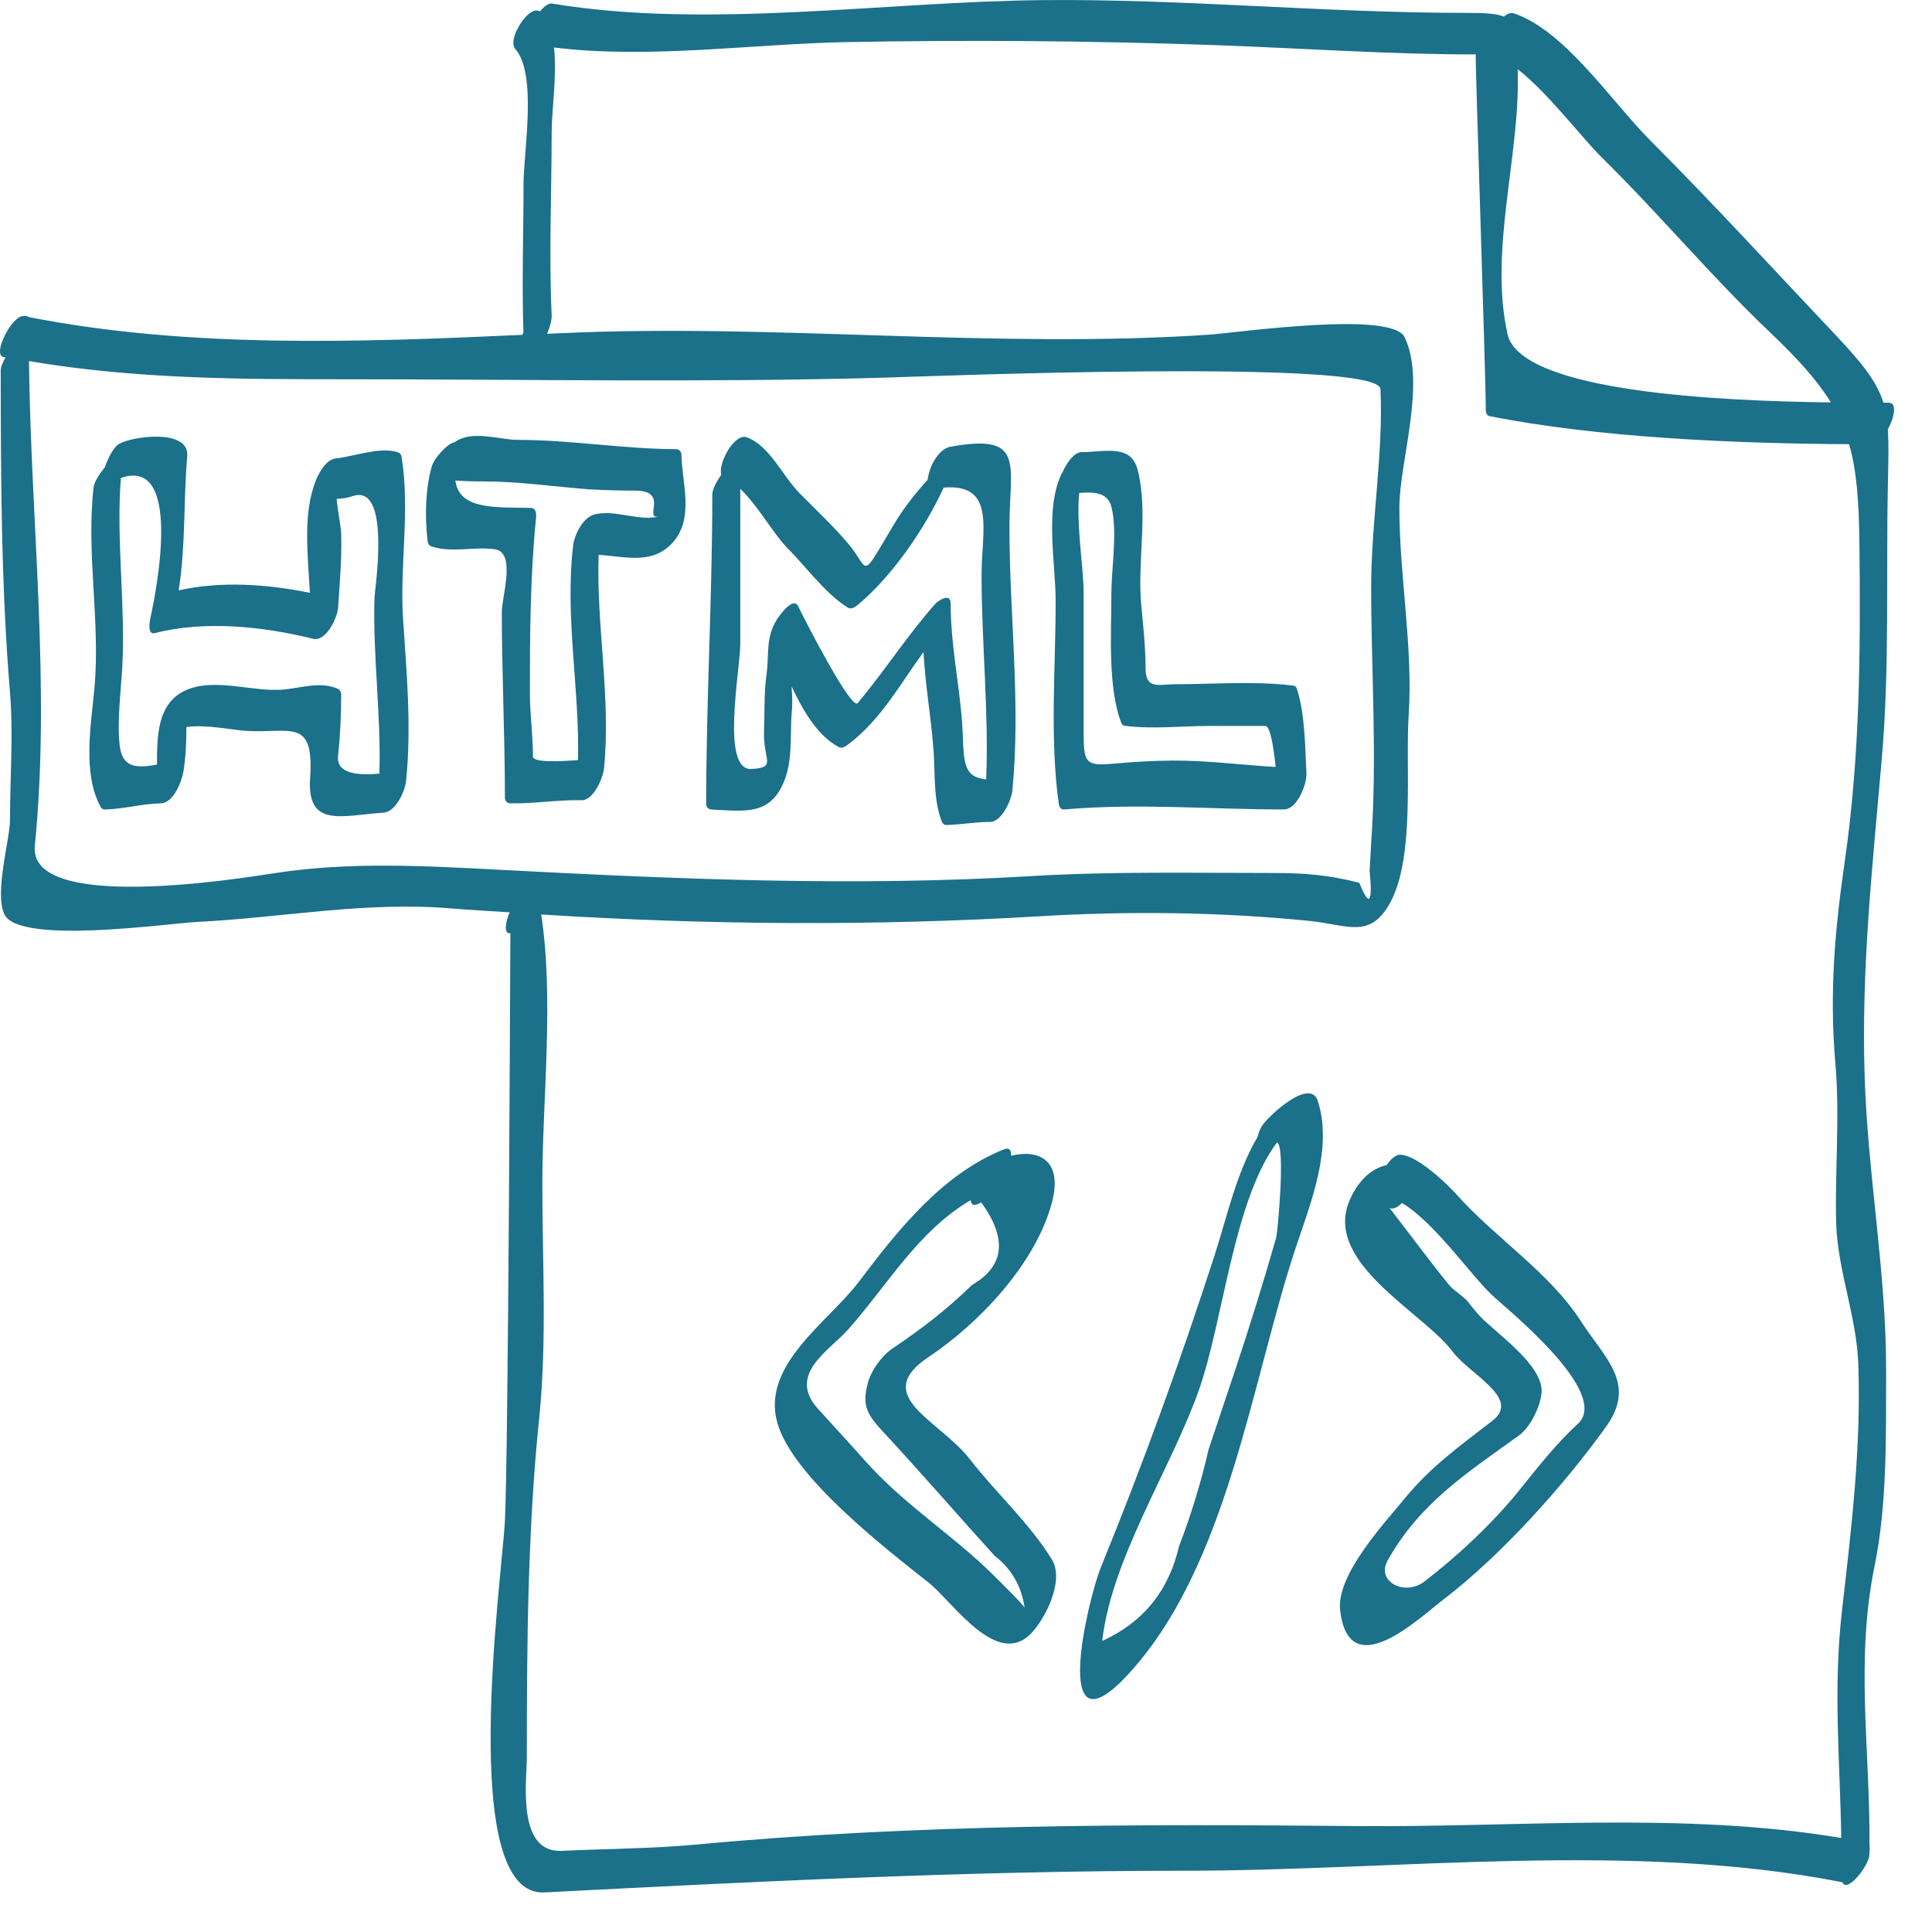 <svg width="35" height="35" viewBox="0 0 35 35" fill="none" xmlns="http://www.w3.org/2000/svg">
<path d="M7.302 11.211C7.239 10.255 7.431 9.239 7.277 8.293C7.276 8.254 7.258 8.223 7.227 8.2C6.908 8.08 6.421 8.269 6.083 8.305C5.911 8.323 5.781 8.558 5.725 8.696C5.482 9.296 5.577 10.047 5.614 10.739C4.833 10.582 4.007 10.523 3.237 10.695C3.366 9.891 3.321 9.08 3.392 8.265C3.436 7.761 2.403 7.901 2.158 8.041C2.065 8.094 1.959 8.288 1.9 8.465C1.798 8.587 1.706 8.737 1.696 8.825C1.557 10.024 1.821 11.25 1.711 12.467C1.651 13.124 1.489 14.011 1.824 14.619C1.841 14.651 1.868 14.666 1.906 14.665C2.248 14.654 2.571 14.562 2.915 14.553C3.144 14.547 3.294 14.154 3.323 13.977C3.367 13.707 3.376 13.439 3.377 13.171C3.708 13.119 4.245 13.228 4.452 13.24C5.263 13.291 5.693 12.989 5.618 14.096C5.557 15.007 6.19 14.773 6.949 14.722C7.171 14.707 7.338 14.331 7.357 14.146C7.456 13.163 7.367 12.191 7.302 11.211ZM6.124 13.695C6.164 13.325 6.181 12.95 6.181 12.577C6.18 12.537 6.162 12.506 6.131 12.483C5.818 12.339 5.486 12.456 5.147 12.491C4.593 12.547 3.876 12.262 3.35 12.512C2.847 12.751 2.845 13.334 2.844 13.852C2.532 13.907 2.233 13.937 2.174 13.545C2.111 13.115 2.195 12.482 2.216 12.069C2.275 10.946 2.101 9.771 2.19 8.659C3.295 8.273 2.853 10.623 2.722 11.206C2.711 11.257 2.668 11.505 2.803 11.47C3.71 11.237 4.765 11.347 5.669 11.572C5.908 11.632 6.113 11.19 6.125 11.005C6.155 10.562 6.192 10.142 6.182 9.698C6.177 9.513 6.118 9.268 6.099 9.039C6.192 9.033 6.285 9.022 6.391 8.987C7.092 8.753 6.789 10.675 6.784 10.829C6.753 11.893 6.906 12.954 6.873 14.015C6.524 14.046 6.088 14.035 6.124 13.695Z" fill="#1B708A"/>
<path d="M12.345 8.24C12.344 8.181 12.305 8.137 12.247 8.137C11.287 8.134 10.339 7.969 9.388 7.969C9.045 7.969 8.549 7.783 8.24 8.009C8.113 8.029 7.866 8.292 7.82 8.457C7.704 8.87 7.696 9.375 7.746 9.797C7.748 9.837 7.765 9.868 7.796 9.891C8.17 10.026 8.557 9.898 8.958 9.949C9.358 10 9.091 10.802 9.091 11.086C9.091 12.209 9.147 13.334 9.147 14.45C9.147 14.509 9.188 14.552 9.245 14.553C9.679 14.562 10.1 14.487 10.534 14.497C10.753 14.502 10.925 14.091 10.942 13.922C11.071 12.633 10.8 11.337 10.845 10.052C11.315 10.079 11.808 10.237 12.177 9.84C12.585 9.398 12.356 8.762 12.345 8.24ZM10.79 9.314C10.563 9.361 10.406 9.682 10.382 9.889C10.231 11.183 10.502 12.475 10.471 13.77C10.119 13.796 9.655 13.817 9.655 13.704C9.655 13.316 9.599 12.932 9.599 12.541C9.599 11.479 9.606 10.435 9.711 9.378C9.719 9.304 9.71 9.203 9.613 9.201C8.974 9.187 8.319 9.241 8.249 8.704C8.413 8.721 8.695 8.722 8.746 8.721C9.398 8.721 10.026 8.815 10.676 8.865C10.955 8.88 11.236 8.888 11.516 8.888C12.148 8.896 11.618 9.444 11.967 9.35C11.583 9.456 11.178 9.233 10.79 9.314Z" fill="#1B708A"/>
<path d="M18.287 9.556C18.287 8.409 18.59 7.843 17.214 8.094C17.044 8.126 16.91 8.337 16.856 8.486C16.829 8.562 16.814 8.628 16.802 8.695C16.578 8.943 16.366 9.211 16.198 9.493C15.558 10.567 15.773 10.321 15.356 9.836C15.084 9.518 14.776 9.231 14.481 8.931C14.175 8.619 13.944 8.075 13.528 7.922C13.306 7.84 13.001 8.403 13.068 8.598C12.978 8.726 12.904 8.869 12.904 8.956C12.904 10.826 12.793 12.695 12.793 14.562C12.793 14.623 12.834 14.661 12.891 14.665C13.503 14.696 13.948 14.774 14.202 14.161C14.372 13.75 14.305 13.284 14.347 12.856C14.358 12.749 14.351 12.598 14.34 12.434C14.553 12.886 14.817 13.335 15.196 13.534C15.254 13.565 15.32 13.52 15.365 13.486C15.96 13.04 16.306 12.391 16.73 11.813C16.762 12.414 16.865 12.972 16.911 13.581C16.945 14.021 16.902 14.486 17.068 14.9C17.085 14.932 17.112 14.947 17.15 14.946C17.417 14.938 17.667 14.89 17.934 14.89C18.153 14.89 18.325 14.486 18.341 14.314C18.494 12.729 18.287 11.139 18.287 9.556ZM17.445 13.396C17.422 12.556 17.222 11.777 17.222 10.93C17.222 10.732 16.996 10.879 16.938 10.945C16.439 11.51 16.025 12.154 15.538 12.738C15.424 12.875 14.593 11.259 14.46 10.984C14.367 10.792 14.105 11.171 14.069 11.23C13.866 11.564 13.937 11.85 13.886 12.222C13.838 12.573 13.855 12.884 13.841 13.253C13.823 13.769 14.081 13.904 13.614 13.931C13.052 13.964 13.411 12.127 13.411 11.665V8.855C13.728 9.158 14.024 9.688 14.263 9.927C14.601 10.265 14.959 10.763 15.365 11.011C15.418 11.043 15.495 10.996 15.534 10.963C16.158 10.444 16.75 9.587 17.096 8.833C18.051 8.757 17.782 9.606 17.782 10.413C17.782 11.646 17.914 12.884 17.866 14.119C17.532 14.081 17.46 13.934 17.445 13.396Z" fill="#1B708A"/>
<path d="M23.489 12.463C23.472 12.431 23.444 12.416 23.407 12.418C22.709 12.334 21.973 12.396 21.271 12.396C21.001 12.396 20.753 12.5 20.753 12.107C20.753 11.72 20.711 11.344 20.675 10.957C20.601 10.165 20.805 9.286 20.612 8.518C20.49 8.032 20.009 8.191 19.589 8.191C19.469 8.191 19.332 8.368 19.252 8.549C19.246 8.561 19.238 8.572 19.231 8.583C18.923 9.231 19.124 10.193 19.124 10.891C19.124 12.099 19.015 13.362 19.18 14.56C19.188 14.614 19.215 14.669 19.279 14.664C20.636 14.547 21.903 14.664 23.258 14.664C23.502 14.664 23.675 14.205 23.667 14.014C23.642 13.52 23.644 12.93 23.489 12.463ZM20.262 13.827C19.702 13.876 19.631 13.876 19.631 13.305V10.731C19.631 10.307 19.494 9.49 19.551 8.93C19.802 8.911 20.067 8.912 20.134 9.18C20.249 9.639 20.134 10.28 20.134 10.749C20.134 11.434 20.063 12.466 20.317 13.105C20.335 13.137 20.362 13.152 20.399 13.151C20.885 13.212 21.424 13.151 21.915 13.151H22.921C23.012 13.151 23.072 13.527 23.109 13.894C22.485 13.859 21.867 13.774 21.242 13.779C20.915 13.78 20.587 13.799 20.262 13.827Z" fill="#1B708A"/>
<path d="M23.874 19.947C23.734 19.509 22.979 20.221 22.87 20.385C22.826 20.45 22.799 20.526 22.78 20.6C22.396 21.253 22.231 22.037 22 22.751C21.364 24.715 20.715 26.497 19.938 28.407C19.721 28.942 19.007 31.877 20.43 30.34C22.246 28.381 22.667 25.024 23.48 22.584C23.749 21.78 24.146 20.798 23.874 19.947ZM23.121 22.415C22.896 23.204 22.651 23.991 22.393 24.769C22.227 25.265 22.062 25.76 21.896 26.255C21.758 26.854 21.578 27.442 21.358 28.017C21.171 28.82 20.709 29.391 19.968 29.727C20.133 28.246 21.208 26.617 21.712 25.203C22.168 23.919 22.338 21.771 23.133 20.696C23.294 20.748 23.142 22.343 23.121 22.415Z" fill="#1B708A"/>
<path d="M28.639 23.934C28.066 23.046 27.092 22.43 26.39 21.643C26.219 21.452 25.669 20.919 25.362 20.919C25.281 20.919 25.194 21 25.121 21.106C24.818 21.172 24.578 21.431 24.444 21.759C23.98 22.884 25.777 23.769 26.315 24.485C26.633 24.908 27.563 25.331 27.036 25.739C26.469 26.177 25.915 26.574 25.46 27.132C25.106 27.566 24.202 28.523 24.278 29.172C24.437 30.539 25.716 29.307 26.147 28.978C27.192 28.181 28.336 26.907 29.098 25.842C29.656 25.06 29.073 24.608 28.639 23.934ZM28.583 25.795C28.195 26.15 27.852 26.589 27.522 26.999C27.05 27.586 26.398 28.197 25.802 28.652C25.446 28.923 24.927 28.651 25.137 28.273C25.716 27.232 26.584 26.678 27.513 26.008C27.723 25.857 27.898 25.496 27.926 25.243C27.982 24.728 27.045 24.114 26.789 23.821C26.502 23.493 26.69 23.643 26.306 23.336C26.206 23.255 25.188 21.892 25.171 21.884C25.241 21.914 25.322 21.869 25.398 21.794C25.97 22.128 26.651 23.104 27.021 23.454C27.288 23.708 29.198 25.233 28.583 25.795Z" fill="#1B708A"/>
<path d="M19.055 28.25C18.645 27.586 18.049 27.053 17.57 26.435C17.019 25.726 15.764 25.29 16.821 24.584C17.742 23.97 18.756 22.896 19.053 21.799C19.266 21.015 18.817 20.814 18.316 20.937C18.321 20.841 18.289 20.781 18.187 20.822C17.06 21.273 16.265 22.288 15.553 23.228C15.006 23.949 13.789 24.727 14.081 25.772C14.354 26.753 16.057 28.064 16.821 28.669C17.259 29.015 18.068 30.253 18.694 29.576C18.944 29.306 19.288 28.629 19.055 28.25ZM18.012 28.55C17.267 27.806 16.404 27.284 15.679 26.471C15.393 26.149 15.099 25.834 14.812 25.514C14.258 24.894 15.029 24.466 15.373 24.076C16.088 23.265 16.641 22.293 17.584 21.743C17.594 21.827 17.645 21.864 17.775 21.782C18.253 22.44 18.198 22.937 17.61 23.278C17.128 23.744 16.709 24.063 16.169 24.429C15.976 24.559 15.785 24.822 15.723 25.049C15.61 25.464 15.708 25.624 16.001 25.941C16.687 26.681 17.341 27.438 18.018 28.184C18.325 28.421 18.507 28.736 18.562 29.128C18.564 29.094 18.073 28.611 18.012 28.55Z" fill="#1B708A"/>
<path d="M34.217 7.295H34.12C34.007 6.932 33.763 6.607 33.256 6.072C32.138 4.89 31.043 3.693 29.893 2.541C29.207 1.854 28.347 0.55 27.428 0.243C27.368 0.223 27.305 0.25 27.242 0.3C27.105 0.244 26.89 0.233 26.538 0.233C23.99 0.233 21.445 -0.022 18.896 0.002C16.044 0.028 12.807 0.532 10.005 0.065C9.934 0.054 9.853 0.118 9.781 0.209C9.581 0.072 9.183 0.716 9.333 0.884C9.738 1.34 9.484 2.76 9.484 3.338C9.484 4.231 9.453 5.124 9.482 6.018C9.476 6.034 9.471 6.05 9.466 6.066C6.508 6.202 3.409 6.313 0.516 5.743C0.504 5.737 0.495 5.725 0.478 5.725H0.422C0.208 5.725 -0.144 6.428 0.063 6.469C0.075 6.471 0.087 6.472 0.1 6.475C0.048 6.566 0.012 6.653 0.013 6.712C0.015 8.653 0.02 10.609 0.181 12.542C0.244 13.303 0.181 14.097 0.181 14.861C0.181 15.197 -0.111 16.199 0.085 16.573C0.372 17.117 3.057 16.727 3.565 16.702C5.117 16.625 6.61 16.326 8.174 16.457C8.527 16.487 8.879 16.503 9.232 16.528C9.149 16.726 9.126 16.923 9.246 16.906C9.246 16.906 9.21 26.3 9.147 27.547C9.096 28.568 8.271 34.365 9.862 34.283C13.745 34.084 17.571 33.89 21.463 33.89C25.329 33.89 29.565 33.346 33.377 34.099C33.459 34.306 33.862 33.796 33.867 33.594C33.867 33.576 33.867 33.556 33.867 33.537C33.874 33.494 33.874 33.456 33.867 33.428C33.882 31.707 33.606 30.093 33.962 28.358C34.19 27.249 34.165 25.987 34.169 24.86C34.175 23.062 33.838 21.31 33.78 19.506C33.717 17.539 33.921 15.709 34.09 13.751C34.236 12.07 34.165 10.406 34.202 8.721C34.211 8.326 34.217 8.031 34.2 7.779C34.319 7.561 34.372 7.295 34.217 7.295ZM29.04 2.875C30.074 3.893 31.018 5.026 32.066 6.021C32.579 6.509 32.928 6.9 33.168 7.29C31.141 7.266 27.542 7.1 27.31 6.052C26.974 4.542 27.533 2.838 27.496 1.329C27.495 1.3 27.495 1.281 27.495 1.254C28.061 1.698 28.646 2.489 29.04 2.875ZM9.109 15.76C7.736 15.688 6.356 15.606 4.989 15.816C4.342 15.915 0.509 16.541 0.631 15.321C0.92 12.429 0.558 9.452 0.525 6.541C2.441 6.868 4.344 6.871 6.291 6.871C9.514 6.871 12.757 6.932 15.97 6.843C16.747 6.822 24.982 6.489 25.008 7.048C25.063 8.209 24.84 9.459 24.84 10.635C24.84 12.204 24.952 13.683 24.84 15.269C24.83 15.437 24.822 15.606 24.812 15.774C24.869 16.367 24.807 16.439 24.624 15.992C24.05 15.846 23.615 15.815 23.063 15.815C21.605 15.815 20.147 15.784 18.691 15.871C15.476 16.064 12.319 15.928 9.109 15.76ZM24.578 33.081C20.599 33.044 16.585 33.045 12.623 33.415C11.811 33.491 10.989 33.491 10.174 33.53C9.356 33.568 9.544 32.257 9.544 31.832C9.544 29.793 9.559 27.717 9.768 25.691C9.911 24.303 9.825 22.848 9.825 21.454C9.825 19.92 10.039 18.112 9.805 16.567C12.821 16.757 15.822 16.779 18.854 16.598C20.463 16.502 22.108 16.522 23.709 16.682C24.424 16.754 24.814 17.02 25.182 16.357C25.639 15.53 25.458 13.887 25.519 12.968C25.602 11.713 25.351 10.454 25.351 9.193C25.351 8.369 25.843 6.942 25.447 6.11C25.214 5.62 22.405 6.03 21.89 6.064C17.986 6.323 14.056 5.857 10.162 6.036C10.078 6.04 9.994 6.044 9.911 6.047C9.963 5.926 9.997 5.799 9.994 5.718C9.943 4.611 9.994 3.498 9.994 2.388C9.994 2.005 10.092 1.376 10.036 0.86C11.756 1.074 13.643 0.793 15.358 0.762C17.578 0.721 19.811 0.739 22.028 0.818C23.592 0.874 25.169 0.986 26.735 0.986C26.718 0.986 26.917 6.817 26.917 7.442C26.918 7.482 26.936 7.513 26.967 7.535C28.945 7.93 31.417 8.035 33.499 8.047C33.634 8.523 33.676 9.069 33.685 9.825C33.706 11.765 33.698 13.683 33.419 15.608C33.238 16.863 33.139 18 33.25 19.27C33.333 20.22 33.239 21.194 33.264 22.15C33.286 23.004 33.635 23.844 33.665 24.717C33.717 26.232 33.54 27.686 33.369 29.18C33.205 30.623 33.335 31.909 33.356 33.297C30.494 32.815 27.462 33.108 24.578 33.081Z" fill="#1B708A"/>
</svg>

